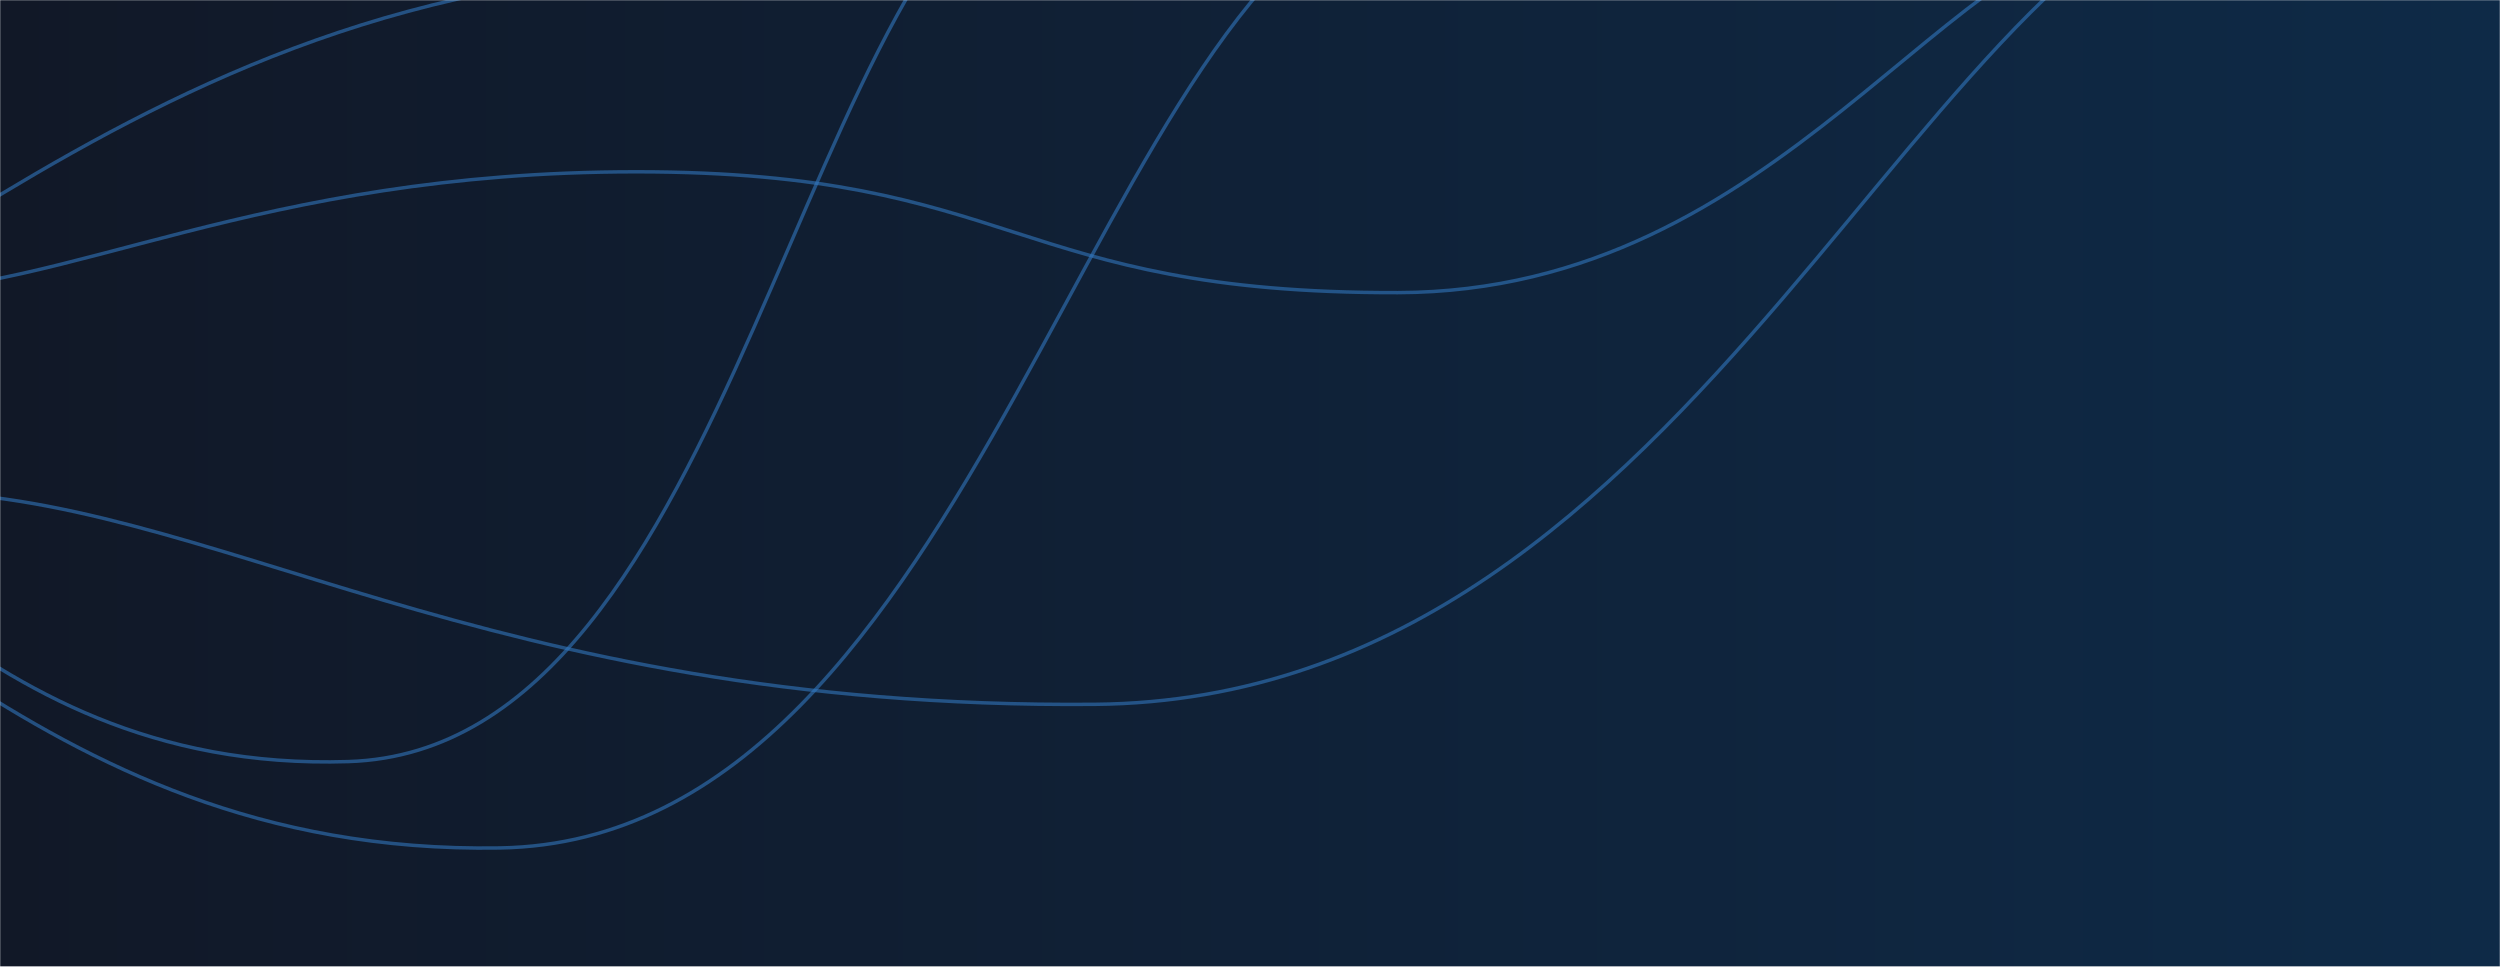 <svg xmlns="http://www.w3.org/2000/svg" version="1.1" xmlns:xlink="http://www.w3.org/1999/xlink" xmlns:svgjs="http://svgjs.com/svgjs" width="1443" height="558" preserveAspectRatio="none" viewBox="0 0 1443 558"><g mask="url(&quot;#SvgjsMask1088&quot;)" fill="none"><rect width="1443" height="558" x="0" y="0" fill="url(#SvgjsLinearGradient1089)"></rect><path d="M1246.25-46.97C1123.97-41.25 1029.52 168.41 806.76 168.91 583.99 169.41 587.01 99.16 367.26 99.16 147.52 99.16 39.02 168.69-72.23 168.91" stroke="rgba(51,121,194,0.58)" stroke-width="2"></path><path d="M1317.24-78.08C1108.72-54.43 986.25 403.51 631.82 406.54 277.38 409.57 120.47 284.26-53.61 283.78" stroke="rgba(51,121,194,0.58)" stroke-width="2"></path><path d="M815.57-67.41C630.02-19.24 566.13 484.89 288.41 489.44 10.69 493.99-97.26 286.62-238.75 282.98" stroke="rgba(51,121,194,0.58)" stroke-width="2"></path><path d="M1127.77-103.43C949.56-103.28 784.4-20.78 420.04-18.25 55.69-15.72-99.04 239.84-287.68 244.01" stroke="rgba(51,121,194,0.58)" stroke-width="2"></path><path d="M618.71-99.46C458.78-40.47 427.89 432.32 201.16 439.58-25.57 446.84-102.37 259.47-216.39 255.44" stroke="rgba(51,121,194,0.58)" stroke-width="2"></path></g><defs><mask id="SvgjsMask1088"><rect width="1443" height="558" fill="#ffffff"></rect></mask><linearGradient x1="100%" y1="50%" x2="0%" y2="50%" gradientUnits="userSpaceOnUse" id="SvgjsLinearGradient1089"><stop stop-color="#0e2a47" offset="0"></stop><stop stop-color="rgba(17, 24, 39, 1)" offset="1"></stop></linearGradient></defs></svg>